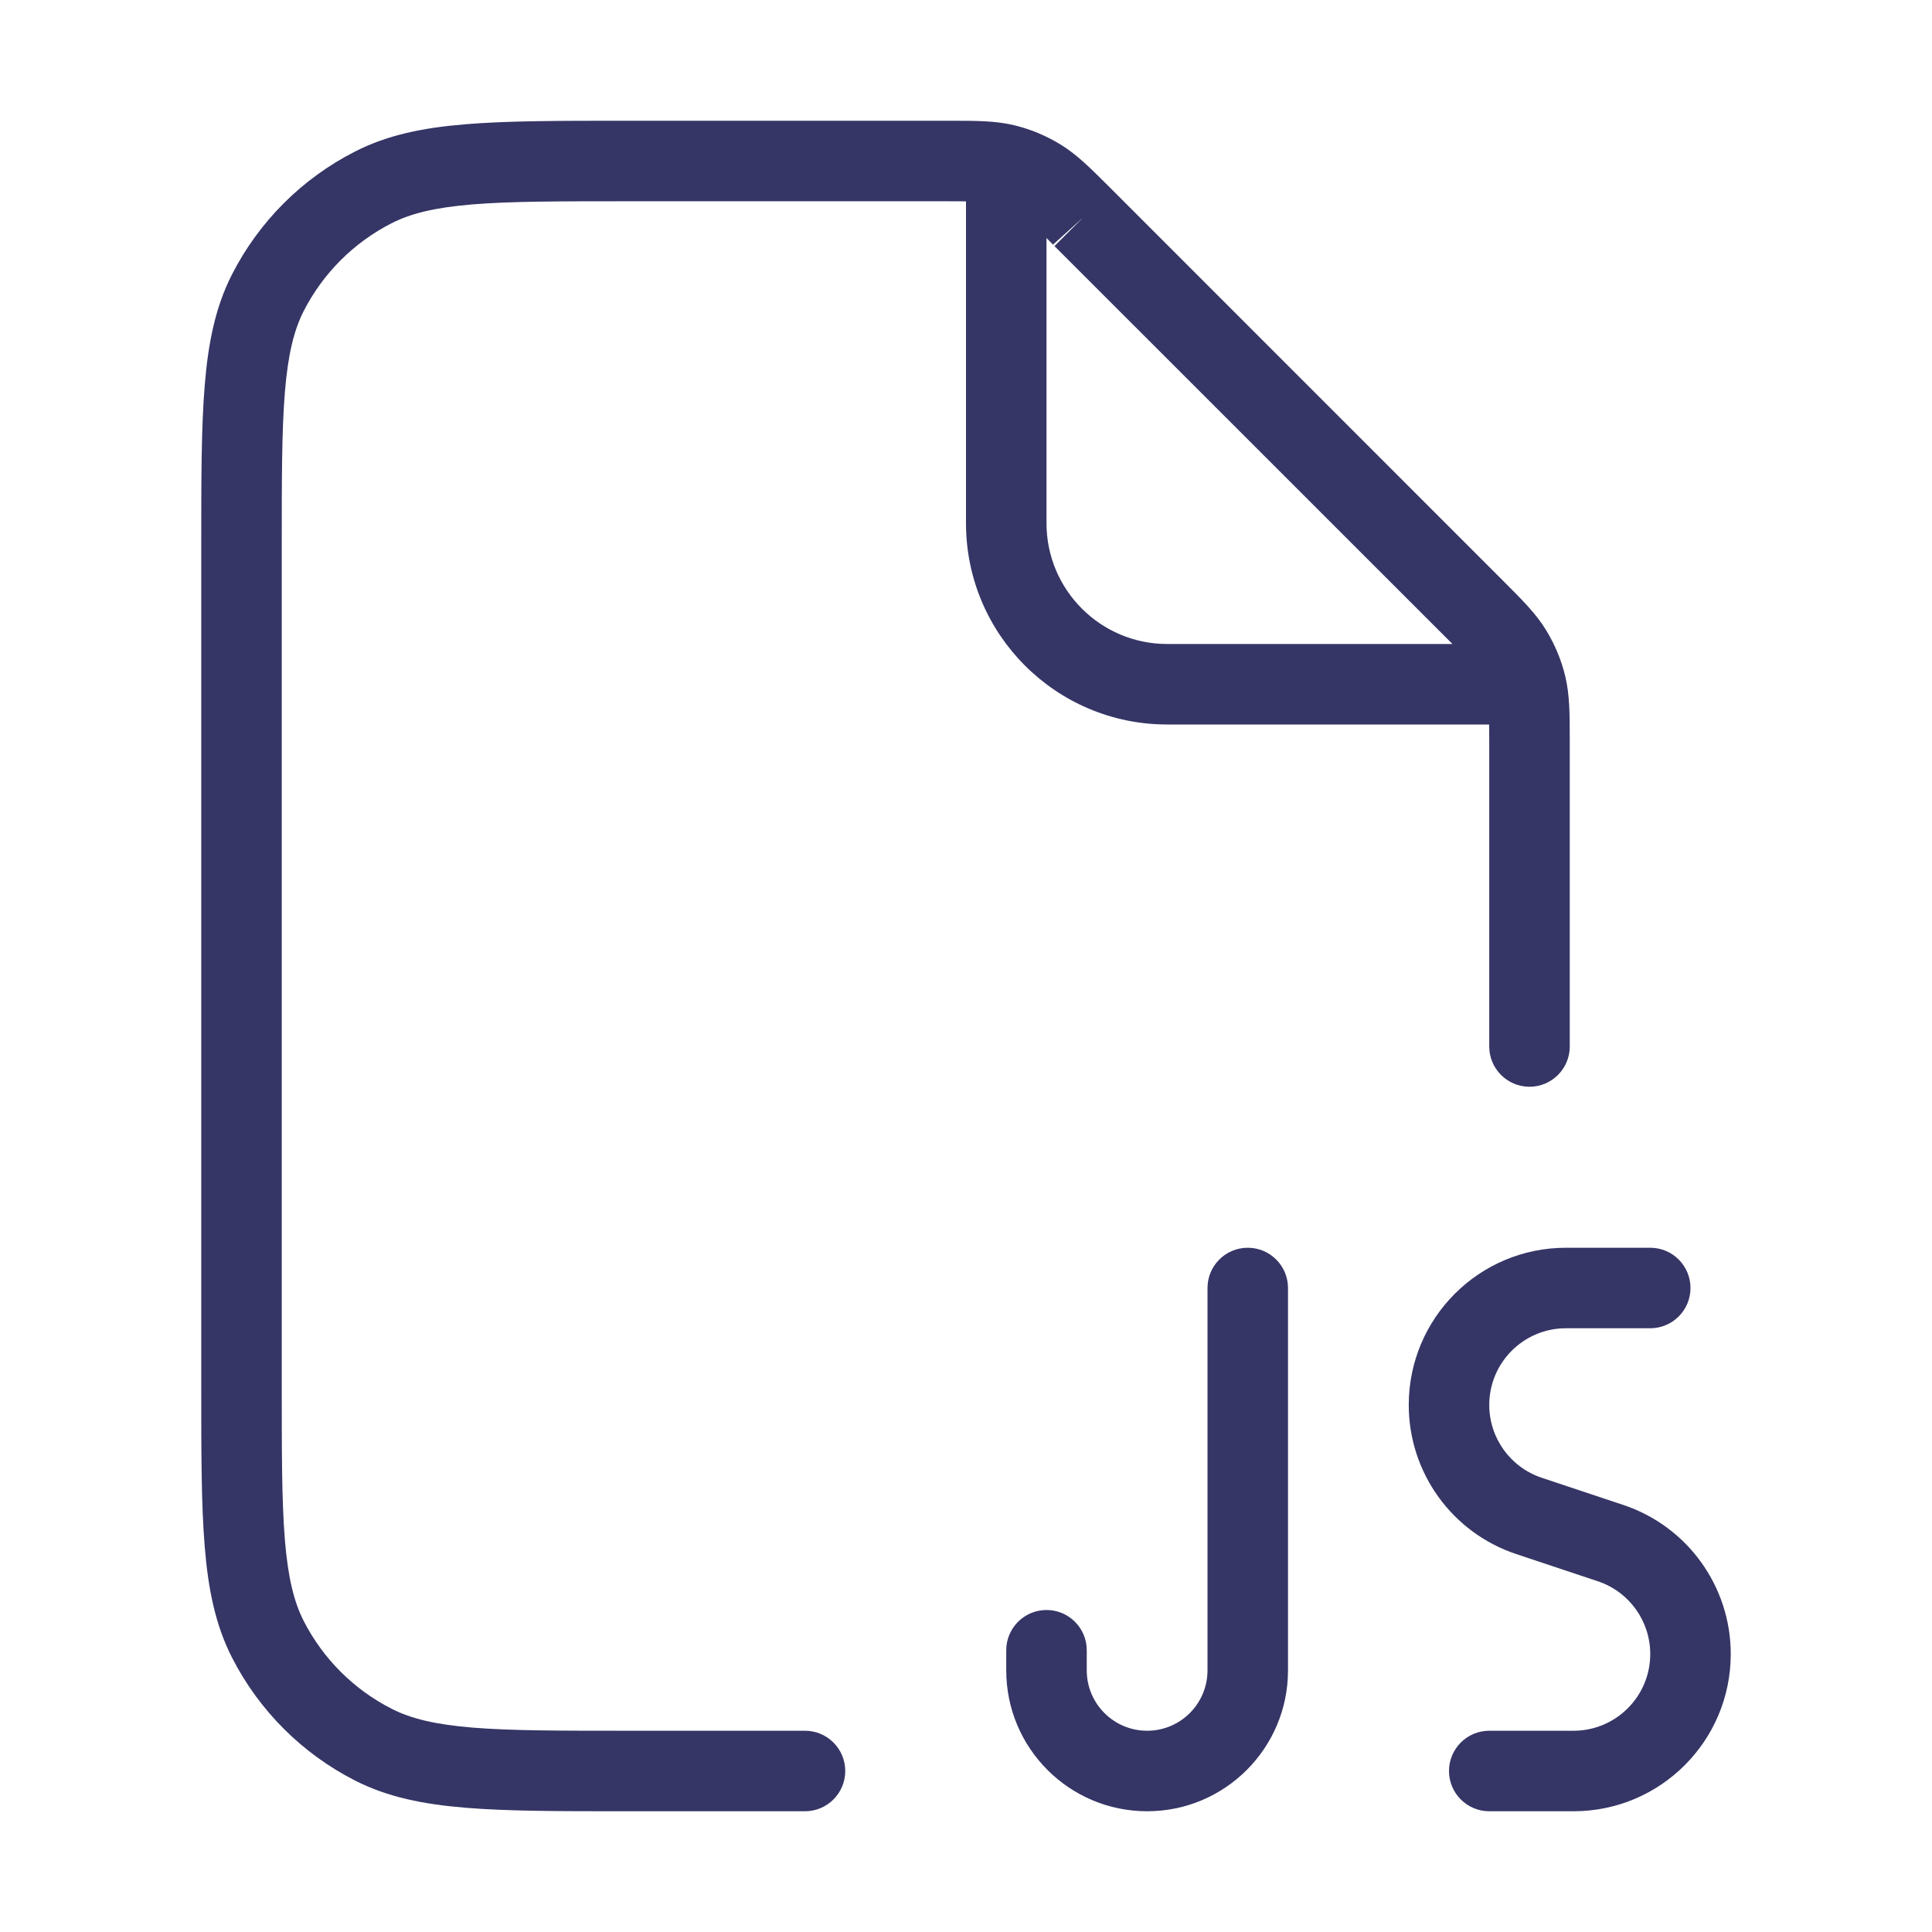 <svg width="24" height="24" viewBox="0 0 24 24" fill="none" xmlns="http://www.w3.org/2000/svg">
<path fill-rule="evenodd" clip-rule="evenodd" d="M11.756 2.5C11.853 2.5 11.933 2.5 12 2.501V6.5C12 7.881 13.119 9 14.5 9H18.499C18.5 9.067 18.5 9.147 18.5 9.244V13C18.5 13.276 18.724 13.5 19 13.5C19.276 13.5 19.5 13.276 19.5 13L19.5 9.193C19.5 8.876 19.5 8.636 19.445 8.404C19.396 8.2 19.315 8.005 19.205 7.826C19.081 7.623 18.911 7.454 18.687 7.23L13.771 2.313C13.546 2.089 13.377 1.919 13.174 1.795C12.995 1.685 12.8 1.604 12.596 1.555C12.364 1.5 12.124 1.5 11.807 1.5L7.778 1.5C6.957 1.5 6.31 1.5 5.789 1.543C5.258 1.586 4.814 1.676 4.411 1.882C3.752 2.217 3.217 2.752 2.881 3.411C2.676 3.814 2.586 4.258 2.543 4.789C2.5 5.31 2.5 5.957 2.5 6.778V17.222C2.5 18.044 2.5 18.691 2.543 19.211C2.586 19.742 2.676 20.186 2.881 20.589C3.217 21.248 3.752 21.783 4.411 22.119C4.814 22.324 5.258 22.414 5.789 22.457C6.31 22.5 6.957 22.5 7.778 22.5H10C10.276 22.5 10.5 22.276 10.5 22C10.5 21.724 10.276 21.5 10 21.5H7.8C6.952 21.5 6.345 21.5 5.87 21.461C5.401 21.422 5.104 21.349 4.865 21.227C4.395 20.988 4.012 20.605 3.772 20.135C3.651 19.896 3.578 19.599 3.539 19.13C3.5 18.654 3.5 18.048 3.5 17.2V6.8C3.5 5.952 3.5 5.346 3.539 4.87C3.578 4.401 3.651 4.104 3.772 3.865C4.012 3.395 4.395 3.012 4.865 2.773C5.104 2.651 5.401 2.578 5.87 2.539C6.345 2.5 6.952 2.5 7.8 2.5H11.756ZM17.944 7.901L18.043 8H14.5C13.672 8 13 7.328 13 6.5V2.957L13.099 3.057L17.944 7.901ZM13.099 3.057C13.093 3.05 13.087 3.044 13.082 3.038L13.453 2.703L13.099 3.057Z" fill="#353566"/>
<path d="M15.5 15.5C15.224 15.5 15 15.724 15 16V20.75C15 21.164 14.664 21.5 14.25 21.5C13.836 21.5 13.5 21.164 13.5 20.75V20.5C13.5 20.224 13.276 20 13 20C12.724 20 12.5 20.224 12.5 20.5V20.75C12.5 21.717 13.284 22.5 14.25 22.5C15.216 22.5 16 21.717 16 20.75V16C16 15.724 15.776 15.5 15.5 15.5Z" fill="#353566"/>
<path d="M19.453 16.5C18.927 16.5 18.5 16.927 18.5 17.453C18.5 17.863 18.762 18.227 19.151 18.357L20.165 18.695C20.962 18.96 21.5 19.707 21.5 20.547C21.5 21.626 20.626 22.5 19.547 22.5H18.5C18.224 22.5 18 22.276 18 22C18 21.724 18.224 21.5 18.5 21.5H19.547C20.073 21.5 20.5 21.073 20.5 20.547C20.5 20.137 20.238 19.773 19.849 19.643L18.835 19.305C18.038 19.04 17.5 18.294 17.5 17.453C17.5 16.374 18.374 15.5 19.453 15.5H20.5C20.776 15.5 21 15.724 21 16C21 16.276 20.776 16.5 20.5 16.5H19.453Z" fill="#353566"/>
</svg>

